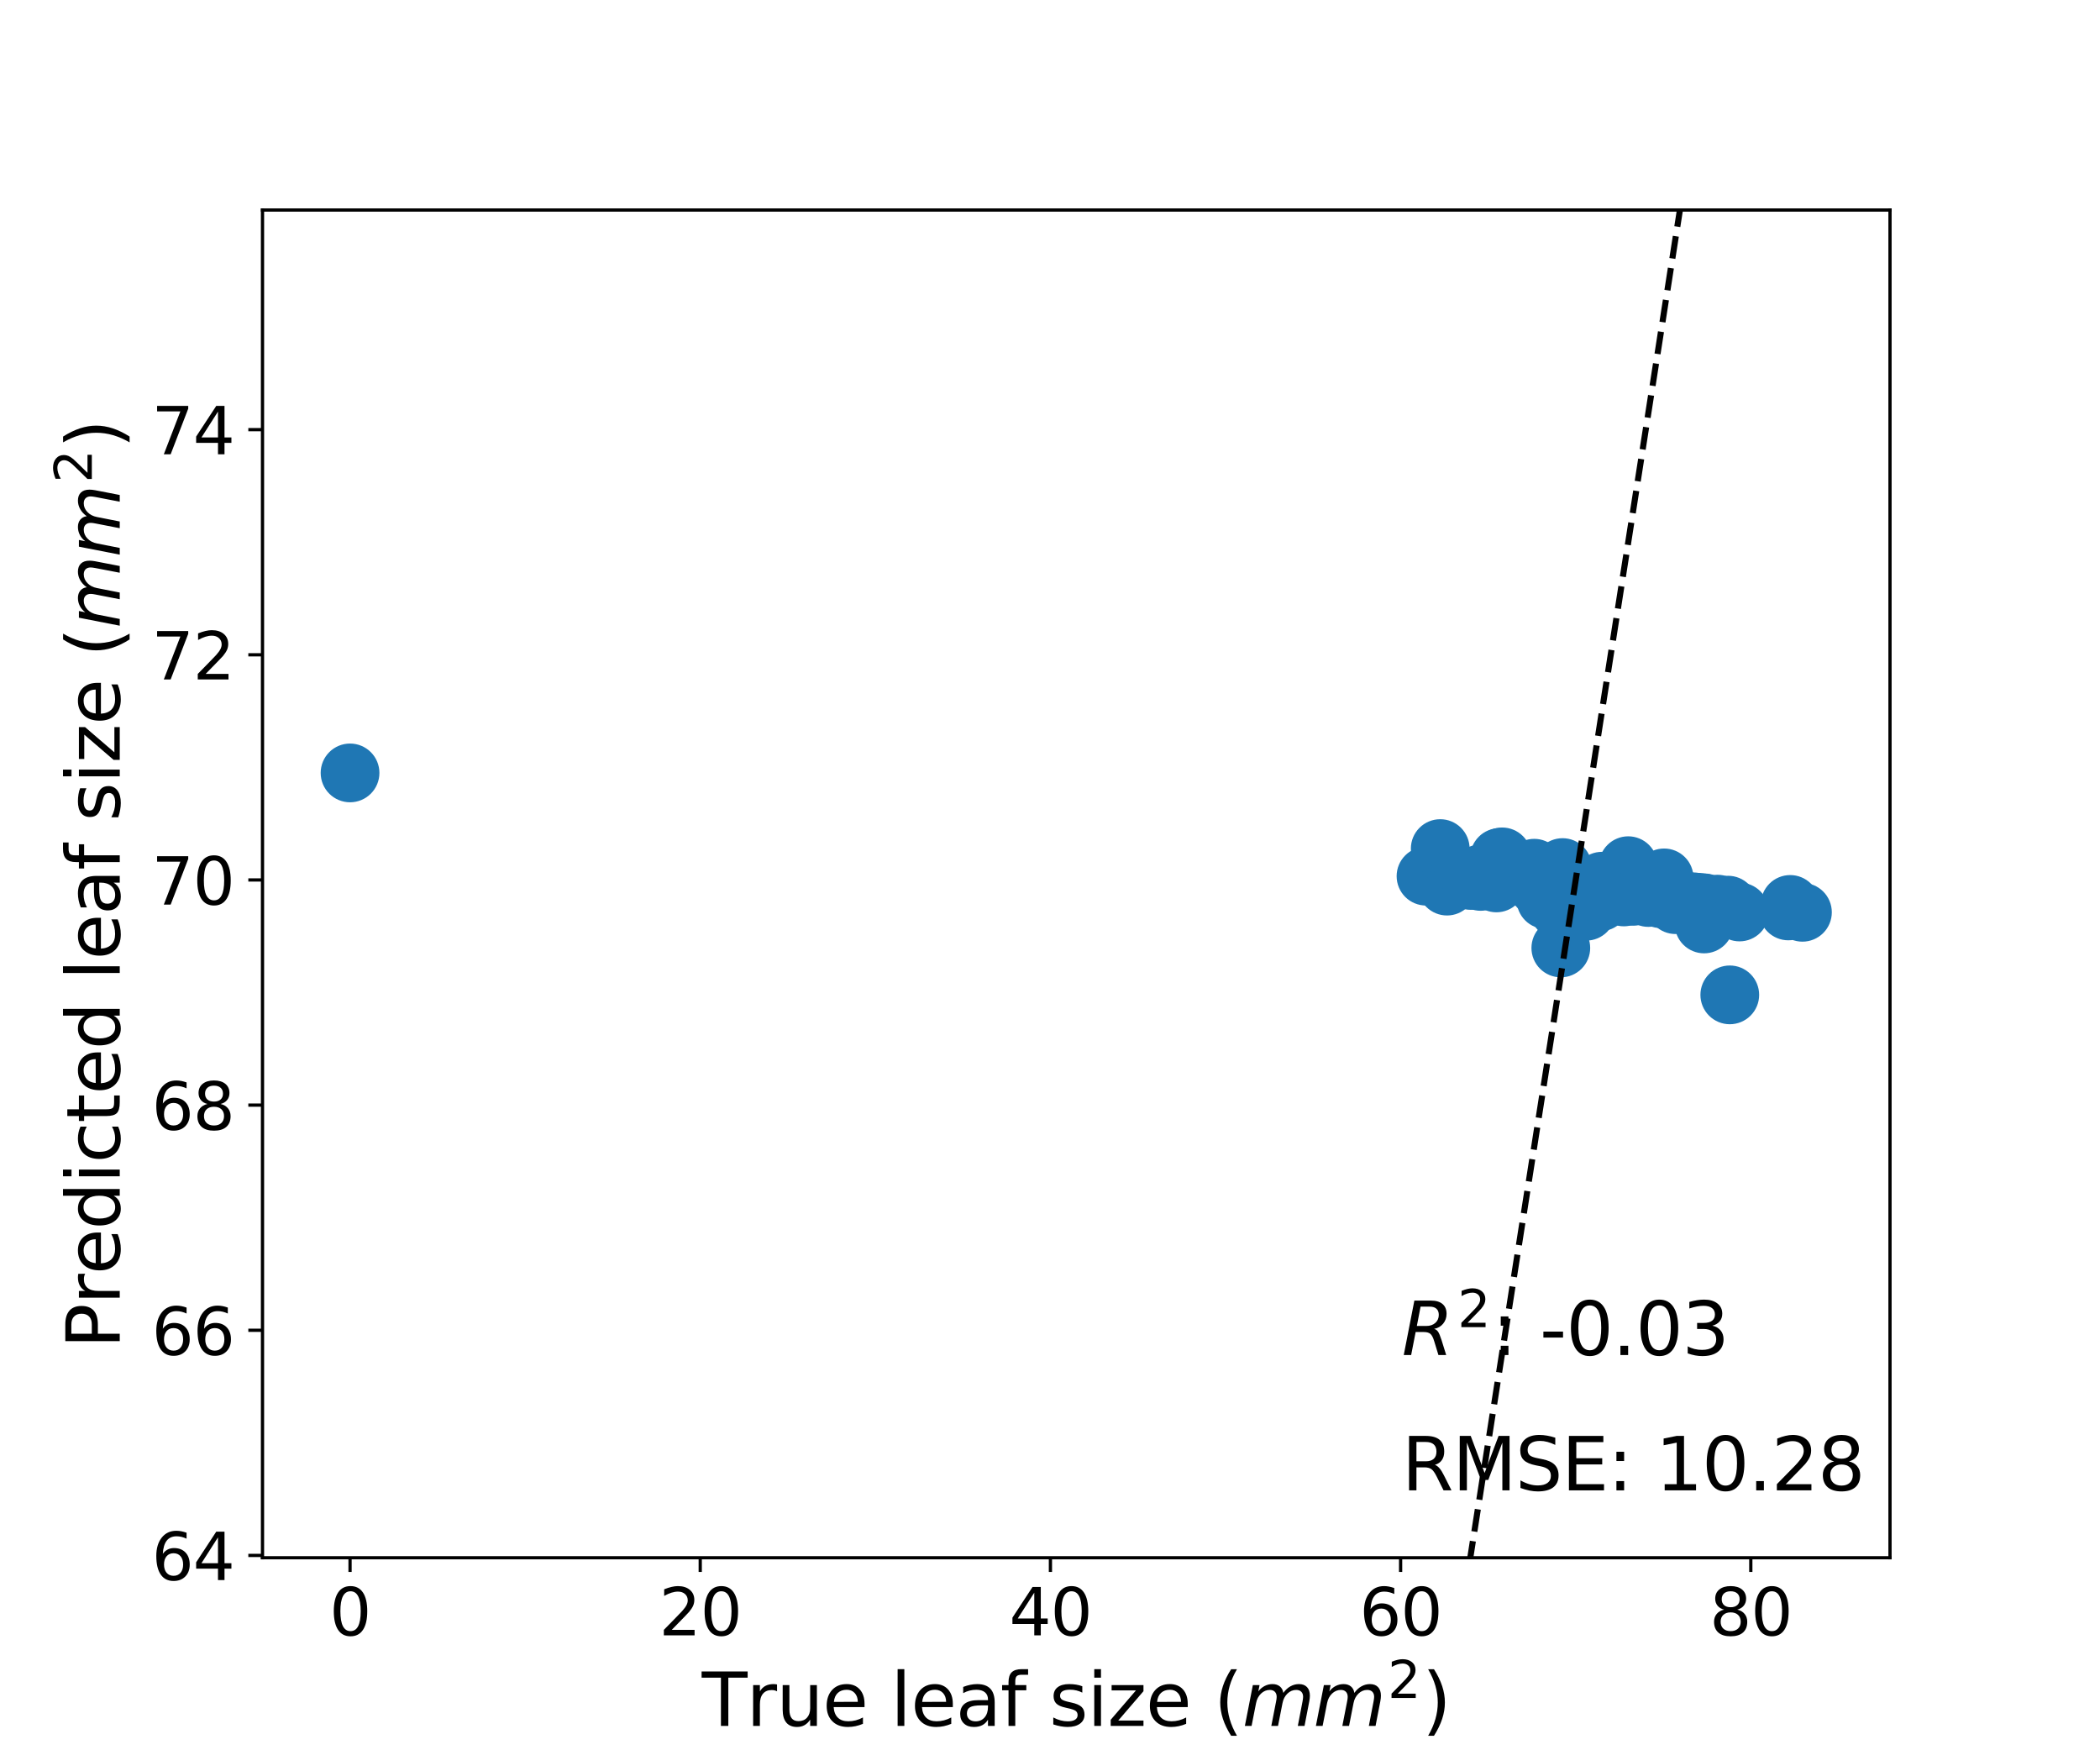 <?xml version="1.0" encoding="utf-8" standalone="no"?>
<!DOCTYPE svg PUBLIC "-//W3C//DTD SVG 1.1//EN"
  "http://www.w3.org/Graphics/SVG/1.1/DTD/svg11.dtd">
<svg xmlns:xlink="http://www.w3.org/1999/xlink" width="518.4pt" height="432pt" viewBox="0 0 518.4 432" xmlns="http://www.w3.org/2000/svg" version="1.1">
 <defs>
  <style type="text/css">*{stroke-linejoin: round; stroke-linecap: butt}</style>
 </defs>
 <g id="figure_1">
  <g id="patch_1">
   <path d="M 0 432 
L 518.4 432 
L 518.4 0 
L 0 0 
z
" style="fill: #ffffff"/>
  </g>
  <g id="axes_1">
   <g id="patch_2">
    <path d="M 64.8 384.48 
L 466.56 384.48 
L 466.56 51.84 
L 64.8 51.84 
z
" style="fill: #ffffff"/>
   </g>
   <g id="PathCollection_1">
    <defs>
     <path id="m44e08683bb" d="M 0 6.75 
C 1.79 6.75 3.507 6.039 4.773 4.773 
C 6.039 3.507 6.75 1.79 6.75 0 
C 6.75 -1.79 6.039 -3.507 4.773 -4.773 
C 3.507 -6.039 1.79 -6.75 0 -6.75 
C -1.79 -6.75 -3.507 -6.039 -4.773 -4.773 
C -6.039 -3.507 -6.75 -1.79 -6.75 0 
C -6.75 1.79 -6.039 3.507 -4.773 4.773 
C -3.507 6.039 -1.79 6.75 0 6.75 
z
" style="stroke: #1f77b4"/>
    </defs>
    <g clip-path="url(#p708e44defb)">
     <use xlink:href="#m44e08683bb" x="441.923" y="223.23" style="fill: #1f77b4; stroke: #1f77b4"/>
     <use xlink:href="#m44e08683bb" x="370.172" y="211.645" style="fill: #1f77b4; stroke: #1f77b4"/>
     <use xlink:href="#m44e08683bb" x="395.458" y="217.497" style="fill: #1f77b4; stroke: #1f77b4"/>
     <use xlink:href="#m44e08683bb" x="391.568" y="224.908" style="fill: #1f77b4; stroke: #1f77b4"/>
     <use xlink:href="#m44e08683bb" x="391.135" y="218.213" style="fill: #1f77b4; stroke: #1f77b4"/>
     <use xlink:href="#m44e08683bb" x="381.626" y="222.046" style="fill: #1f77b4; stroke: #1f77b4"/>
     <use xlink:href="#m44e08683bb" x="384.004" y="223.019" style="fill: #1f77b4; stroke: #1f77b4"/>
     <use xlink:href="#m44e08683bb" x="364.985" y="216.665" style="fill: #1f77b4; stroke: #1f77b4"/>
     <use xlink:href="#m44e08683bb" x="410.802" y="216.677" style="fill: #1f77b4; stroke: #1f77b4"/>
     <use xlink:href="#m44e08683bb" x="384.879" y="224.544" style="fill: #1f77b4; stroke: #1f77b4"/>
     <use xlink:href="#m44e08683bb" x="385.733" y="214.13" style="fill: #1f77b4; stroke: #1f77b4"/>
     <use xlink:href="#m44e08683bb" x="357.205" y="218.708" style="fill: #1f77b4; stroke: #1f77b4"/>
     <use xlink:href="#m44e08683bb" x="370.821" y="211.492" style="fill: #1f77b4; stroke: #1f77b4"/>
     <use xlink:href="#m44e08683bb" x="413.612" y="223.286" style="fill: #1f77b4; stroke: #1f77b4"/>
     <use xlink:href="#m44e08683bb" x="354.828" y="216.523" style="fill: #1f77b4; stroke: #1f77b4"/>
     <use xlink:href="#m44e08683bb" x="387.894" y="219.696" style="fill: #1f77b4; stroke: #1f77b4"/>
     <use xlink:href="#m44e08683bb" x="382.059" y="219.136" style="fill: #1f77b4; stroke: #1f77b4"/>
     <use xlink:href="#m44e08683bb" x="352.018" y="216.253" style="fill: #1f77b4; stroke: #1f77b4"/>
     <use xlink:href="#m44e08683bb" x="401.941" y="213.667" style="fill: #1f77b4; stroke: #1f77b4"/>
     <use xlink:href="#m44e08683bb" x="413.998" y="222.2" style="fill: #1f77b4; stroke: #1f77b4"/>
     <use xlink:href="#m44e08683bb" x="380.762" y="219.011" style="fill: #1f77b4; stroke: #1f77b4"/>
     <use xlink:href="#m44e08683bb" x="400.576" y="218.259" style="fill: #1f77b4; stroke: #1f77b4"/>
     <use xlink:href="#m44e08683bb" x="382.275" y="219.156" style="fill: #1f77b4; stroke: #1f77b4"/>
     <use xlink:href="#m44e08683bb" x="353.713" y="216.416" style="fill: #1f77b4; stroke: #1f77b4"/>
     <use xlink:href="#m44e08683bb" x="390.487" y="219.944" style="fill: #1f77b4; stroke: #1f77b4"/>
     <use xlink:href="#m44e08683bb" x="412.315" y="222.039" style="fill: #1f77b4; stroke: #1f77b4"/>
     <use xlink:href="#m44e08683bb" x="369.397" y="217.921" style="fill: #1f77b4; stroke: #1f77b4"/>
     <use xlink:href="#m44e08683bb" x="86.412" y="190.769" style="fill: #1f77b4; stroke: #1f77b4"/>
     <use xlink:href="#m44e08683bb" x="423.985" y="223.158" style="fill: #1f77b4; stroke: #1f77b4"/>
     <use xlink:href="#m44e08683bb" x="417.934" y="222.578" style="fill: #1f77b4; stroke: #1f77b4"/>
     <use xlink:href="#m44e08683bb" x="403.454" y="221.188" style="fill: #1f77b4; stroke: #1f77b4"/>
     <use xlink:href="#m44e08683bb" x="379.033" y="218.084" style="fill: #1f77b4; stroke: #1f77b4"/>
     <use xlink:href="#m44e08683bb" x="400.861" y="221.381" style="fill: #1f77b4; stroke: #1f77b4"/>
     <use xlink:href="#m44e08683bb" x="420.756" y="222.849" style="fill: #1f77b4; stroke: #1f77b4"/>
     <use xlink:href="#m44e08683bb" x="400.861" y="220.725" style="fill: #1f77b4; stroke: #1f77b4"/>
     <use xlink:href="#m44e08683bb" x="420.311" y="222.829" style="fill: #1f77b4; stroke: #1f77b4"/>
     <use xlink:href="#m44e08683bb" x="385.3" y="233.974" style="fill: #1f77b4; stroke: #1f77b4"/>
     <use xlink:href="#m44e08683bb" x="378.737" y="214.292" style="fill: #1f77b4; stroke: #1f77b4"/>
     <use xlink:href="#m44e08683bb" x="427.011" y="245.551" style="fill: #1f77b4; stroke: #1f77b4"/>
     <use xlink:href="#m44e08683bb" x="379.681" y="218.908" style="fill: #1f77b4; stroke: #1f77b4"/>
     <use xlink:href="#m44e08683bb" x="406.912" y="221.52" style="fill: #1f77b4; stroke: #1f77b4"/>
     <use xlink:href="#m44e08683bb" x="385.733" y="218.661" style="fill: #1f77b4; stroke: #1f77b4"/>
     <use xlink:href="#m44e08683bb" x="412.315" y="222.039" style="fill: #1f77b4; stroke: #1f77b4"/>
     <use xlink:href="#m44e08683bb" x="419.003" y="222.68" style="fill: #1f77b4; stroke: #1f77b4"/>
     <use xlink:href="#m44e08683bb" x="413.828" y="222.184" style="fill: #1f77b4; stroke: #1f77b4"/>
     <use xlink:href="#m44e08683bb" x="355.533" y="209.445" style="fill: #1f77b4; stroke: #1f77b4"/>
     <use xlink:href="#m44e08683bb" x="382.491" y="216.634" style="fill: #1f77b4; stroke: #1f77b4"/>
     <use xlink:href="#m44e08683bb" x="358.718" y="216.896" style="fill: #1f77b4; stroke: #1f77b4"/>
     <use xlink:href="#m44e08683bb" x="365.368" y="215.73" style="fill: #1f77b4; stroke: #1f77b4"/>
     <use xlink:href="#m44e08683bb" x="395.026" y="222.585" style="fill: #1f77b4; stroke: #1f77b4"/>
     <use xlink:href="#m44e08683bb" x="409.938" y="221.811" style="fill: #1f77b4; stroke: #1f77b4"/>
     <use xlink:href="#m44e08683bb" x="395.026" y="220.38" style="fill: #1f77b4; stroke: #1f77b4"/>
     <use xlink:href="#m44e08683bb" x="444.948" y="225.17" style="fill: #1f77b4; stroke: #1f77b4"/>
     <use xlink:href="#m44e08683bb" x="403.094" y="221.154" style="fill: #1f77b4; stroke: #1f77b4"/>
     <use xlink:href="#m44e08683bb" x="426.579" y="223.407" style="fill: #1f77b4; stroke: #1f77b4"/>
     <use xlink:href="#m44e08683bb" x="402.765" y="221.122" style="fill: #1f77b4; stroke: #1f77b4"/>
     <use xlink:href="#m44e08683bb" x="416.143" y="222.406" style="fill: #1f77b4; stroke: #1f77b4"/>
     <use xlink:href="#m44e08683bb" x="358.718" y="216.896" style="fill: #1f77b4; stroke: #1f77b4"/>
     <use xlink:href="#m44e08683bb" x="441.46" y="224.835" style="fill: #1f77b4; stroke: #1f77b4"/>
     <use xlink:href="#m44e08683bb" x="390.487" y="219.944" style="fill: #1f77b4; stroke: #1f77b4"/>
     <use xlink:href="#m44e08683bb" x="394.377" y="220.318" style="fill: #1f77b4; stroke: #1f77b4"/>
     <use xlink:href="#m44e08683bb" x="369.524" y="213.718" style="fill: #1f77b4; stroke: #1f77b4"/>
     <use xlink:href="#m44e08683bb" x="385.949" y="219.509" style="fill: #1f77b4; stroke: #1f77b4"/>
     <use xlink:href="#m44e08683bb" x="365.51" y="217.548" style="fill: #1f77b4; stroke: #1f77b4"/>
     <use xlink:href="#m44e08683bb" x="359.953" y="217.015" style="fill: #1f77b4; stroke: #1f77b4"/>
     <use xlink:href="#m44e08683bb" x="420.671" y="228.048" style="fill: #1f77b4; stroke: #1f77b4"/>
     <use xlink:href="#m44e08683bb" x="363.04" y="217.311" style="fill: #1f77b4; stroke: #1f77b4"/>
     <use xlink:href="#m44e08683bb" x="429.419" y="225.094" style="fill: #1f77b4; stroke: #1f77b4"/>
    </g>
   </g>
   <g id="matplotlib.axis_1">
    <g id="xtick_1">
     <g id="line2d_1">
      <defs>
       <path id="m6027152fc8" d="M 0 0 
L 0 3.5 
" style="stroke: #000000; stroke-width: 0.8"/>
      </defs>
      <g>
       <use xlink:href="#m6027152fc8" x="86.412" y="384.48" style="stroke: #000000; stroke-width: 0.8"/>
      </g>
     </g>
     <g id="text_1">
      <!-- 0 -->
      <g transform="translate(81.322 403.637)scale(0.16 -0.16)">
       <defs>
        <path id="DejaVuSans-30" d="M 2034 4250 
Q 1547 4250 1301 3770 
Q 1056 3291 1056 2328 
Q 1056 1369 1301 889 
Q 1547 409 2034 409 
Q 2525 409 2770 889 
Q 3016 1369 3016 2328 
Q 3016 3291 2770 3770 
Q 2525 4250 2034 4250 
z
M 2034 4750 
Q 2819 4750 3233 4129 
Q 3647 3509 3647 2328 
Q 3647 1150 3233 529 
Q 2819 -91 2034 -91 
Q 1250 -91 836 529 
Q 422 1150 422 2328 
Q 422 3509 836 4129 
Q 1250 4750 2034 4750 
z
" transform="scale(0.016)"/>
       </defs>
       <use xlink:href="#DejaVuSans-30"/>
      </g>
     </g>
    </g>
    <g id="xtick_2">
     <g id="line2d_2">
      <g>
       <use xlink:href="#m6027152fc8" x="172.858" y="384.48" style="stroke: #000000; stroke-width: 0.8"/>
      </g>
     </g>
     <g id="text_2">
      <!-- 20 -->
      <g transform="translate(162.678 403.637)scale(0.16 -0.16)">
       <defs>
        <path id="DejaVuSans-32" d="M 1228 531 
L 3431 531 
L 3431 0 
L 469 0 
L 469 531 
Q 828 903 1448 1529 
Q 2069 2156 2228 2338 
Q 2531 2678 2651 2914 
Q 2772 3150 2772 3378 
Q 2772 3750 2511 3984 
Q 2250 4219 1831 4219 
Q 1534 4219 1204 4116 
Q 875 4013 500 3803 
L 500 4441 
Q 881 4594 1212 4672 
Q 1544 4750 1819 4750 
Q 2544 4750 2975 4387 
Q 3406 4025 3406 3419 
Q 3406 3131 3298 2873 
Q 3191 2616 2906 2266 
Q 2828 2175 2409 1742 
Q 1991 1309 1228 531 
z
" transform="scale(0.016)"/>
       </defs>
       <use xlink:href="#DejaVuSans-32"/>
       <use xlink:href="#DejaVuSans-30" x="63.623"/>
      </g>
     </g>
    </g>
    <g id="xtick_3">
     <g id="line2d_3">
      <g>
       <use xlink:href="#m6027152fc8" x="259.305" y="384.48" style="stroke: #000000; stroke-width: 0.8"/>
      </g>
     </g>
     <g id="text_3">
      <!-- 40 -->
      <g transform="translate(249.125 403.637)scale(0.16 -0.16)">
       <defs>
        <path id="DejaVuSans-34" d="M 2419 4116 
L 825 1625 
L 2419 1625 
L 2419 4116 
z
M 2253 4666 
L 3047 4666 
L 3047 1625 
L 3713 1625 
L 3713 1100 
L 3047 1100 
L 3047 0 
L 2419 0 
L 2419 1100 
L 313 1100 
L 313 1709 
L 2253 4666 
z
" transform="scale(0.016)"/>
       </defs>
       <use xlink:href="#DejaVuSans-34"/>
       <use xlink:href="#DejaVuSans-30" x="63.623"/>
      </g>
     </g>
    </g>
    <g id="xtick_4">
     <g id="line2d_4">
      <g>
       <use xlink:href="#m6027152fc8" x="345.751" y="384.48" style="stroke: #000000; stroke-width: 0.8"/>
      </g>
     </g>
     <g id="text_4">
      <!-- 60 -->
      <g transform="translate(335.571 403.637)scale(0.16 -0.16)">
       <defs>
        <path id="DejaVuSans-36" d="M 2113 2584 
Q 1688 2584 1439 2293 
Q 1191 2003 1191 1497 
Q 1191 994 1439 701 
Q 1688 409 2113 409 
Q 2538 409 2786 701 
Q 3034 994 3034 1497 
Q 3034 2003 2786 2293 
Q 2538 2584 2113 2584 
z
M 3366 4563 
L 3366 3988 
Q 3128 4100 2886 4159 
Q 2644 4219 2406 4219 
Q 1781 4219 1451 3797 
Q 1122 3375 1075 2522 
Q 1259 2794 1537 2939 
Q 1816 3084 2150 3084 
Q 2853 3084 3261 2657 
Q 3669 2231 3669 1497 
Q 3669 778 3244 343 
Q 2819 -91 2113 -91 
Q 1303 -91 875 529 
Q 447 1150 447 2328 
Q 447 3434 972 4092 
Q 1497 4750 2381 4750 
Q 2619 4750 2861 4703 
Q 3103 4656 3366 4563 
z
" transform="scale(0.016)"/>
       </defs>
       <use xlink:href="#DejaVuSans-36"/>
       <use xlink:href="#DejaVuSans-30" x="63.623"/>
      </g>
     </g>
    </g>
    <g id="xtick_5">
     <g id="line2d_5">
      <g>
       <use xlink:href="#m6027152fc8" x="432.198" y="384.48" style="stroke: #000000; stroke-width: 0.8"/>
      </g>
     </g>
     <g id="text_5">
      <!-- 80 -->
      <g transform="translate(422.018 403.637)scale(0.16 -0.16)">
       <defs>
        <path id="DejaVuSans-38" d="M 2034 2216 
Q 1584 2216 1326 1975 
Q 1069 1734 1069 1313 
Q 1069 891 1326 650 
Q 1584 409 2034 409 
Q 2484 409 2743 651 
Q 3003 894 3003 1313 
Q 3003 1734 2745 1975 
Q 2488 2216 2034 2216 
z
M 1403 2484 
Q 997 2584 770 2862 
Q 544 3141 544 3541 
Q 544 4100 942 4425 
Q 1341 4750 2034 4750 
Q 2731 4750 3128 4425 
Q 3525 4100 3525 3541 
Q 3525 3141 3298 2862 
Q 3072 2584 2669 2484 
Q 3125 2378 3379 2068 
Q 3634 1759 3634 1313 
Q 3634 634 3220 271 
Q 2806 -91 2034 -91 
Q 1263 -91 848 271 
Q 434 634 434 1313 
Q 434 1759 690 2068 
Q 947 2378 1403 2484 
z
M 1172 3481 
Q 1172 3119 1398 2916 
Q 1625 2713 2034 2713 
Q 2441 2713 2670 2916 
Q 2900 3119 2900 3481 
Q 2900 3844 2670 4047 
Q 2441 4250 2034 4250 
Q 1625 4250 1398 4047 
Q 1172 3844 1172 3481 
z
" transform="scale(0.016)"/>
       </defs>
       <use xlink:href="#DejaVuSans-38"/>
       <use xlink:href="#DejaVuSans-30" x="63.623"/>
      </g>
     </g>
    </g>
    <g id="text_6">
     <!-- True leaf size ($mm^2$) -->
     <g transform="translate(173.25 426.122)scale(0.18 -0.18)">
      <defs>
       <path id="DejaVuSans-54" d="M -19 4666 
L 3928 4666 
L 3928 4134 
L 2272 4134 
L 2272 0 
L 1638 0 
L 1638 4134 
L -19 4134 
L -19 4666 
z
" transform="scale(0.016)"/>
       <path id="DejaVuSans-72" d="M 2631 2963 
Q 2534 3019 2420 3045 
Q 2306 3072 2169 3072 
Q 1681 3072 1420 2755 
Q 1159 2438 1159 1844 
L 1159 0 
L 581 0 
L 581 3500 
L 1159 3500 
L 1159 2956 
Q 1341 3275 1631 3429 
Q 1922 3584 2338 3584 
Q 2397 3584 2469 3576 
Q 2541 3569 2628 3553 
L 2631 2963 
z
" transform="scale(0.016)"/>
       <path id="DejaVuSans-75" d="M 544 1381 
L 544 3500 
L 1119 3500 
L 1119 1403 
Q 1119 906 1312 657 
Q 1506 409 1894 409 
Q 2359 409 2629 706 
Q 2900 1003 2900 1516 
L 2900 3500 
L 3475 3500 
L 3475 0 
L 2900 0 
L 2900 538 
Q 2691 219 2414 64 
Q 2138 -91 1772 -91 
Q 1169 -91 856 284 
Q 544 659 544 1381 
z
M 1991 3584 
L 1991 3584 
z
" transform="scale(0.016)"/>
       <path id="DejaVuSans-65" d="M 3597 1894 
L 3597 1613 
L 953 1613 
Q 991 1019 1311 708 
Q 1631 397 2203 397 
Q 2534 397 2845 478 
Q 3156 559 3463 722 
L 3463 178 
Q 3153 47 2828 -22 
Q 2503 -91 2169 -91 
Q 1331 -91 842 396 
Q 353 884 353 1716 
Q 353 2575 817 3079 
Q 1281 3584 2069 3584 
Q 2775 3584 3186 3129 
Q 3597 2675 3597 1894 
z
M 3022 2063 
Q 3016 2534 2758 2815 
Q 2500 3097 2075 3097 
Q 1594 3097 1305 2825 
Q 1016 2553 972 2059 
L 3022 2063 
z
" transform="scale(0.016)"/>
       <path id="DejaVuSans-20" transform="scale(0.016)"/>
       <path id="DejaVuSans-6c" d="M 603 4863 
L 1178 4863 
L 1178 0 
L 603 0 
L 603 4863 
z
" transform="scale(0.016)"/>
       <path id="DejaVuSans-61" d="M 2194 1759 
Q 1497 1759 1228 1600 
Q 959 1441 959 1056 
Q 959 750 1161 570 
Q 1363 391 1709 391 
Q 2188 391 2477 730 
Q 2766 1069 2766 1631 
L 2766 1759 
L 2194 1759 
z
M 3341 1997 
L 3341 0 
L 2766 0 
L 2766 531 
Q 2569 213 2275 61 
Q 1981 -91 1556 -91 
Q 1019 -91 701 211 
Q 384 513 384 1019 
Q 384 1609 779 1909 
Q 1175 2209 1959 2209 
L 2766 2209 
L 2766 2266 
Q 2766 2663 2505 2880 
Q 2244 3097 1772 3097 
Q 1472 3097 1187 3025 
Q 903 2953 641 2809 
L 641 3341 
Q 956 3463 1253 3523 
Q 1550 3584 1831 3584 
Q 2591 3584 2966 3190 
Q 3341 2797 3341 1997 
z
" transform="scale(0.016)"/>
       <path id="DejaVuSans-66" d="M 2375 4863 
L 2375 4384 
L 1825 4384 
Q 1516 4384 1395 4259 
Q 1275 4134 1275 3809 
L 1275 3500 
L 2222 3500 
L 2222 3053 
L 1275 3053 
L 1275 0 
L 697 0 
L 697 3053 
L 147 3053 
L 147 3500 
L 697 3500 
L 697 3744 
Q 697 4328 969 4595 
Q 1241 4863 1831 4863 
L 2375 4863 
z
" transform="scale(0.016)"/>
       <path id="DejaVuSans-73" d="M 2834 3397 
L 2834 2853 
Q 2591 2978 2328 3040 
Q 2066 3103 1784 3103 
Q 1356 3103 1142 2972 
Q 928 2841 928 2578 
Q 928 2378 1081 2264 
Q 1234 2150 1697 2047 
L 1894 2003 
Q 2506 1872 2764 1633 
Q 3022 1394 3022 966 
Q 3022 478 2636 193 
Q 2250 -91 1575 -91 
Q 1294 -91 989 -36 
Q 684 19 347 128 
L 347 722 
Q 666 556 975 473 
Q 1284 391 1588 391 
Q 1994 391 2212 530 
Q 2431 669 2431 922 
Q 2431 1156 2273 1281 
Q 2116 1406 1581 1522 
L 1381 1569 
Q 847 1681 609 1914 
Q 372 2147 372 2553 
Q 372 3047 722 3315 
Q 1072 3584 1716 3584 
Q 2034 3584 2315 3537 
Q 2597 3491 2834 3397 
z
" transform="scale(0.016)"/>
       <path id="DejaVuSans-69" d="M 603 3500 
L 1178 3500 
L 1178 0 
L 603 0 
L 603 3500 
z
M 603 4863 
L 1178 4863 
L 1178 4134 
L 603 4134 
L 603 4863 
z
" transform="scale(0.016)"/>
       <path id="DejaVuSans-7a" d="M 353 3500 
L 3084 3500 
L 3084 2975 
L 922 459 
L 3084 459 
L 3084 0 
L 275 0 
L 275 525 
L 2438 3041 
L 353 3041 
L 353 3500 
z
" transform="scale(0.016)"/>
       <path id="DejaVuSans-28" d="M 1984 4856 
Q 1566 4138 1362 3434 
Q 1159 2731 1159 2009 
Q 1159 1288 1364 580 
Q 1569 -128 1984 -844 
L 1484 -844 
Q 1016 -109 783 600 
Q 550 1309 550 2009 
Q 550 2706 781 3412 
Q 1013 4119 1484 4856 
L 1984 4856 
z
" transform="scale(0.016)"/>
       <path id="DejaVuSans-Oblique-6d" d="M 5747 2113 
L 5338 0 
L 4763 0 
L 5166 2094 
Q 5191 2228 5203 2325 
Q 5216 2422 5216 2491 
Q 5216 2772 5059 2928 
Q 4903 3084 4622 3084 
Q 4203 3084 3875 2770 
Q 3547 2456 3450 1953 
L 3066 0 
L 2491 0 
L 2900 2094 
Q 2925 2209 2937 2307 
Q 2950 2406 2950 2484 
Q 2950 2769 2794 2926 
Q 2638 3084 2363 3084 
Q 1938 3084 1609 2770 
Q 1281 2456 1184 1953 
L 800 0 
L 225 0 
L 909 3500 
L 1484 3500 
L 1375 2956 
Q 1609 3263 1923 3423 
Q 2238 3584 2597 3584 
Q 2978 3584 3223 3384 
Q 3469 3184 3519 2828 
Q 3781 3197 4126 3390 
Q 4472 3584 4856 3584 
Q 5306 3584 5551 3325 
Q 5797 3066 5797 2591 
Q 5797 2488 5784 2364 
Q 5772 2241 5747 2113 
z
" transform="scale(0.016)"/>
       <path id="DejaVuSans-29" d="M 513 4856 
L 1013 4856 
Q 1481 4119 1714 3412 
Q 1947 2706 1947 2009 
Q 1947 1309 1714 600 
Q 1481 -109 1013 -844 
L 513 -844 
Q 928 -128 1133 580 
Q 1338 1288 1338 2009 
Q 1338 2731 1133 3434 
Q 928 4138 513 4856 
z
" transform="scale(0.016)"/>
      </defs>
      <use xlink:href="#DejaVuSans-54" transform="translate(0 0.766)"/>
      <use xlink:href="#DejaVuSans-72" transform="translate(61.084 0.766)"/>
      <use xlink:href="#DejaVuSans-75" transform="translate(102.197 0.766)"/>
      <use xlink:href="#DejaVuSans-65" transform="translate(165.576 0.766)"/>
      <use xlink:href="#DejaVuSans-20" transform="translate(227.1 0.766)"/>
      <use xlink:href="#DejaVuSans-6c" transform="translate(258.887 0.766)"/>
      <use xlink:href="#DejaVuSans-65" transform="translate(286.67 0.766)"/>
      <use xlink:href="#DejaVuSans-61" transform="translate(348.193 0.766)"/>
      <use xlink:href="#DejaVuSans-66" transform="translate(409.473 0.766)"/>
      <use xlink:href="#DejaVuSans-20" transform="translate(444.678 0.766)"/>
      <use xlink:href="#DejaVuSans-73" transform="translate(476.465 0.766)"/>
      <use xlink:href="#DejaVuSans-69" transform="translate(528.564 0.766)"/>
      <use xlink:href="#DejaVuSans-7a" transform="translate(556.348 0.766)"/>
      <use xlink:href="#DejaVuSans-65" transform="translate(608.838 0.766)"/>
      <use xlink:href="#DejaVuSans-20" transform="translate(670.361 0.766)"/>
      <use xlink:href="#DejaVuSans-28" transform="translate(702.148 0.766)"/>
      <use xlink:href="#DejaVuSans-Oblique-6d" transform="translate(741.162 0.766)"/>
      <use xlink:href="#DejaVuSans-Oblique-6d" transform="translate(838.574 0.766)"/>
      <use xlink:href="#DejaVuSans-32" transform="translate(940.636 39.047)scale(0.7)"/>
      <use xlink:href="#DejaVuSans-29" transform="translate(987.907 0.766)"/>
     </g>
    </g>
   </g>
   <g id="matplotlib.axis_2">
    <g id="ytick_1">
     <g id="line2d_6">
      <defs>
       <path id="mc2326bb32c" d="M 0 0 
L -3.5 0 
" style="stroke: #000000; stroke-width: 0.8"/>
      </defs>
      <g>
       <use xlink:href="#mc2326bb32c" x="64.8" y="383.904" style="stroke: #000000; stroke-width: 0.8"/>
      </g>
     </g>
     <g id="text_7">
      <!-- 64 -->
      <g transform="translate(37.44 389.983)scale(0.16 -0.16)">
       <use xlink:href="#DejaVuSans-36"/>
       <use xlink:href="#DejaVuSans-34" x="63.623"/>
      </g>
     </g>
    </g>
    <g id="ytick_2">
     <g id="line2d_7">
      <g>
       <use xlink:href="#mc2326bb32c" x="64.8" y="328.332" style="stroke: #000000; stroke-width: 0.8"/>
      </g>
     </g>
     <g id="text_8">
      <!-- 66 -->
      <g transform="translate(37.44 334.411)scale(0.16 -0.16)">
       <use xlink:href="#DejaVuSans-36"/>
       <use xlink:href="#DejaVuSans-36" x="63.623"/>
      </g>
     </g>
    </g>
    <g id="ytick_3">
     <g id="line2d_8">
      <g>
       <use xlink:href="#mc2326bb32c" x="64.8" y="272.761" style="stroke: #000000; stroke-width: 0.8"/>
      </g>
     </g>
     <g id="text_9">
      <!-- 68 -->
      <g transform="translate(37.44 278.839)scale(0.16 -0.16)">
       <use xlink:href="#DejaVuSans-36"/>
       <use xlink:href="#DejaVuSans-38" x="63.623"/>
      </g>
     </g>
    </g>
    <g id="ytick_4">
     <g id="line2d_9">
      <g>
       <use xlink:href="#mc2326bb32c" x="64.8" y="217.189" style="stroke: #000000; stroke-width: 0.8"/>
      </g>
     </g>
     <g id="text_10">
      <!-- 70 -->
      <g transform="translate(37.44 223.268)scale(0.16 -0.16)">
       <defs>
        <path id="DejaVuSans-37" d="M 525 4666 
L 3525 4666 
L 3525 4397 
L 1831 0 
L 1172 0 
L 2766 4134 
L 525 4134 
L 525 4666 
z
" transform="scale(0.016)"/>
       </defs>
       <use xlink:href="#DejaVuSans-37"/>
       <use xlink:href="#DejaVuSans-30" x="63.623"/>
      </g>
     </g>
    </g>
    <g id="ytick_5">
     <g id="line2d_10">
      <g>
       <use xlink:href="#mc2326bb32c" x="64.8" y="161.617" style="stroke: #000000; stroke-width: 0.8"/>
      </g>
     </g>
     <g id="text_11">
      <!-- 72 -->
      <g transform="translate(37.44 167.696)scale(0.16 -0.16)">
       <use xlink:href="#DejaVuSans-37"/>
       <use xlink:href="#DejaVuSans-32" x="63.623"/>
      </g>
     </g>
    </g>
    <g id="ytick_6">
     <g id="line2d_11">
      <g>
       <use xlink:href="#mc2326bb32c" x="64.8" y="106.046" style="stroke: #000000; stroke-width: 0.8"/>
      </g>
     </g>
     <g id="text_12">
      <!-- 74 -->
      <g transform="translate(37.44 112.124)scale(0.16 -0.16)">
       <use xlink:href="#DejaVuSans-37"/>
       <use xlink:href="#DejaVuSans-34" x="63.623"/>
      </g>
     </g>
    </g>
    <g id="text_13">
     <!-- Predicted leaf size ($mm^2$) -->
     <g transform="translate(29.697 332.82)rotate(-90)scale(0.18 -0.18)">
      <defs>
       <path id="DejaVuSans-50" d="M 1259 4147 
L 1259 2394 
L 2053 2394 
Q 2494 2394 2734 2622 
Q 2975 2850 2975 3272 
Q 2975 3691 2734 3919 
Q 2494 4147 2053 4147 
L 1259 4147 
z
M 628 4666 
L 2053 4666 
Q 2838 4666 3239 4311 
Q 3641 3956 3641 3272 
Q 3641 2581 3239 2228 
Q 2838 1875 2053 1875 
L 1259 1875 
L 1259 0 
L 628 0 
L 628 4666 
z
" transform="scale(0.016)"/>
       <path id="DejaVuSans-64" d="M 2906 2969 
L 2906 4863 
L 3481 4863 
L 3481 0 
L 2906 0 
L 2906 525 
Q 2725 213 2448 61 
Q 2172 -91 1784 -91 
Q 1150 -91 751 415 
Q 353 922 353 1747 
Q 353 2572 751 3078 
Q 1150 3584 1784 3584 
Q 2172 3584 2448 3432 
Q 2725 3281 2906 2969 
z
M 947 1747 
Q 947 1113 1208 752 
Q 1469 391 1925 391 
Q 2381 391 2643 752 
Q 2906 1113 2906 1747 
Q 2906 2381 2643 2742 
Q 2381 3103 1925 3103 
Q 1469 3103 1208 2742 
Q 947 2381 947 1747 
z
" transform="scale(0.016)"/>
       <path id="DejaVuSans-63" d="M 3122 3366 
L 3122 2828 
Q 2878 2963 2633 3030 
Q 2388 3097 2138 3097 
Q 1578 3097 1268 2742 
Q 959 2388 959 1747 
Q 959 1106 1268 751 
Q 1578 397 2138 397 
Q 2388 397 2633 464 
Q 2878 531 3122 666 
L 3122 134 
Q 2881 22 2623 -34 
Q 2366 -91 2075 -91 
Q 1284 -91 818 406 
Q 353 903 353 1747 
Q 353 2603 823 3093 
Q 1294 3584 2113 3584 
Q 2378 3584 2631 3529 
Q 2884 3475 3122 3366 
z
" transform="scale(0.016)"/>
       <path id="DejaVuSans-74" d="M 1172 4494 
L 1172 3500 
L 2356 3500 
L 2356 3053 
L 1172 3053 
L 1172 1153 
Q 1172 725 1289 603 
Q 1406 481 1766 481 
L 2356 481 
L 2356 0 
L 1766 0 
Q 1100 0 847 248 
Q 594 497 594 1153 
L 594 3053 
L 172 3053 
L 172 3500 
L 594 3500 
L 594 4494 
L 1172 4494 
z
" transform="scale(0.016)"/>
      </defs>
      <use xlink:href="#DejaVuSans-50" transform="translate(0 0.766)"/>
      <use xlink:href="#DejaVuSans-72" transform="translate(60.303 0.766)"/>
      <use xlink:href="#DejaVuSans-65" transform="translate(101.416 0.766)"/>
      <use xlink:href="#DejaVuSans-64" transform="translate(162.939 0.766)"/>
      <use xlink:href="#DejaVuSans-69" transform="translate(226.416 0.766)"/>
      <use xlink:href="#DejaVuSans-63" transform="translate(254.199 0.766)"/>
      <use xlink:href="#DejaVuSans-74" transform="translate(309.18 0.766)"/>
      <use xlink:href="#DejaVuSans-65" transform="translate(348.389 0.766)"/>
      <use xlink:href="#DejaVuSans-64" transform="translate(409.912 0.766)"/>
      <use xlink:href="#DejaVuSans-20" transform="translate(473.389 0.766)"/>
      <use xlink:href="#DejaVuSans-6c" transform="translate(505.176 0.766)"/>
      <use xlink:href="#DejaVuSans-65" transform="translate(532.959 0.766)"/>
      <use xlink:href="#DejaVuSans-61" transform="translate(594.482 0.766)"/>
      <use xlink:href="#DejaVuSans-66" transform="translate(655.762 0.766)"/>
      <use xlink:href="#DejaVuSans-20" transform="translate(690.967 0.766)"/>
      <use xlink:href="#DejaVuSans-73" transform="translate(722.754 0.766)"/>
      <use xlink:href="#DejaVuSans-69" transform="translate(774.854 0.766)"/>
      <use xlink:href="#DejaVuSans-7a" transform="translate(802.637 0.766)"/>
      <use xlink:href="#DejaVuSans-65" transform="translate(855.127 0.766)"/>
      <use xlink:href="#DejaVuSans-20" transform="translate(916.65 0.766)"/>
      <use xlink:href="#DejaVuSans-28" transform="translate(948.438 0.766)"/>
      <use xlink:href="#DejaVuSans-Oblique-6d" transform="translate(987.451 0.766)"/>
      <use xlink:href="#DejaVuSans-Oblique-6d" transform="translate(1084.863 0.766)"/>
      <use xlink:href="#DejaVuSans-32" transform="translate(1186.925 39.047)scale(0.7)"/>
      <use xlink:href="#DejaVuSans-29" transform="translate(1234.196 0.766)"/>
     </g>
    </g>
   </g>
   <g id="line2d_12">
    <path d="M 355.403 433 
L 422.915 -1 
L 422.915 -1 
" clip-path="url(#p708e44defb)" style="fill: none; stroke-dasharray: 5.55,2.4; stroke-dashoffset: 0; stroke: #000000; stroke-width: 1.5"/>
   </g>
   <g id="patch_3">
    <path d="M 64.8 384.48 
L 64.8 51.84 
" style="fill: none; stroke: #000000; stroke-width: 0.8; stroke-linejoin: miter; stroke-linecap: square"/>
   </g>
   <g id="patch_4">
    <path d="M 466.56 384.48 
L 466.56 51.84 
" style="fill: none; stroke: #000000; stroke-width: 0.8; stroke-linejoin: miter; stroke-linecap: square"/>
   </g>
   <g id="patch_5">
    <path d="M 64.8 384.48 
L 466.56 384.48 
" style="fill: none; stroke: #000000; stroke-width: 0.8; stroke-linejoin: miter; stroke-linecap: square"/>
   </g>
   <g id="patch_6">
    <path d="M 64.8 51.84 
L 466.56 51.84 
" style="fill: none; stroke: #000000; stroke-width: 0.8; stroke-linejoin: miter; stroke-linecap: square"/>
   </g>
   <g id="text_14">
    <!-- RMSE: 10.28 -->
    <g transform="translate(346.032 367.848)scale(0.18 -0.18)">
     <defs>
      <path id="DejaVuSans-52" d="M 2841 2188 
Q 3044 2119 3236 1894 
Q 3428 1669 3622 1275 
L 4263 0 
L 3584 0 
L 2988 1197 
Q 2756 1666 2539 1819 
Q 2322 1972 1947 1972 
L 1259 1972 
L 1259 0 
L 628 0 
L 628 4666 
L 2053 4666 
Q 2853 4666 3247 4331 
Q 3641 3997 3641 3322 
Q 3641 2881 3436 2590 
Q 3231 2300 2841 2188 
z
M 1259 4147 
L 1259 2491 
L 2053 2491 
Q 2509 2491 2742 2702 
Q 2975 2913 2975 3322 
Q 2975 3731 2742 3939 
Q 2509 4147 2053 4147 
L 1259 4147 
z
" transform="scale(0.016)"/>
      <path id="DejaVuSans-4d" d="M 628 4666 
L 1569 4666 
L 2759 1491 
L 3956 4666 
L 4897 4666 
L 4897 0 
L 4281 0 
L 4281 4097 
L 3078 897 
L 2444 897 
L 1241 4097 
L 1241 0 
L 628 0 
L 628 4666 
z
" transform="scale(0.016)"/>
      <path id="DejaVuSans-53" d="M 3425 4513 
L 3425 3897 
Q 3066 4069 2747 4153 
Q 2428 4238 2131 4238 
Q 1616 4238 1336 4038 
Q 1056 3838 1056 3469 
Q 1056 3159 1242 3001 
Q 1428 2844 1947 2747 
L 2328 2669 
Q 3034 2534 3370 2195 
Q 3706 1856 3706 1288 
Q 3706 609 3251 259 
Q 2797 -91 1919 -91 
Q 1588 -91 1214 -16 
Q 841 59 441 206 
L 441 856 
Q 825 641 1194 531 
Q 1563 422 1919 422 
Q 2459 422 2753 634 
Q 3047 847 3047 1241 
Q 3047 1584 2836 1778 
Q 2625 1972 2144 2069 
L 1759 2144 
Q 1053 2284 737 2584 
Q 422 2884 422 3419 
Q 422 4038 858 4394 
Q 1294 4750 2059 4750 
Q 2388 4750 2728 4690 
Q 3069 4631 3425 4513 
z
" transform="scale(0.016)"/>
      <path id="DejaVuSans-45" d="M 628 4666 
L 3578 4666 
L 3578 4134 
L 1259 4134 
L 1259 2753 
L 3481 2753 
L 3481 2222 
L 1259 2222 
L 1259 531 
L 3634 531 
L 3634 0 
L 628 0 
L 628 4666 
z
" transform="scale(0.016)"/>
      <path id="DejaVuSans-3a" d="M 750 794 
L 1409 794 
L 1409 0 
L 750 0 
L 750 794 
z
M 750 3309 
L 1409 3309 
L 1409 2516 
L 750 2516 
L 750 3309 
z
" transform="scale(0.016)"/>
      <path id="DejaVuSans-31" d="M 794 531 
L 1825 531 
L 1825 4091 
L 703 3866 
L 703 4441 
L 1819 4666 
L 2450 4666 
L 2450 531 
L 3481 531 
L 3481 0 
L 794 0 
L 794 531 
z
" transform="scale(0.016)"/>
      <path id="DejaVuSans-2e" d="M 684 794 
L 1344 794 
L 1344 0 
L 684 0 
L 684 794 
z
" transform="scale(0.016)"/>
     </defs>
     <use xlink:href="#DejaVuSans-52"/>
     <use xlink:href="#DejaVuSans-4d" x="69.482"/>
     <use xlink:href="#DejaVuSans-53" x="155.762"/>
     <use xlink:href="#DejaVuSans-45" x="219.238"/>
     <use xlink:href="#DejaVuSans-3a" x="282.422"/>
     <use xlink:href="#DejaVuSans-20" x="316.113"/>
     <use xlink:href="#DejaVuSans-31" x="347.9"/>
     <use xlink:href="#DejaVuSans-30" x="411.523"/>
     <use xlink:href="#DejaVuSans-2e" x="475.146"/>
     <use xlink:href="#DejaVuSans-32" x="506.934"/>
     <use xlink:href="#DejaVuSans-38" x="570.557"/>
    </g>
   </g>
   <g id="text_15">
    <!-- $R^2$: -0.03 -->
    <g transform="translate(346.032 334.584)scale(0.18 -0.18)">
     <defs>
      <path id="DejaVuSans-Oblique-52" d="M 1613 4147 
L 1294 2491 
L 2106 2491 
Q 2584 2491 2879 2755 
Q 3175 3019 3175 3444 
Q 3175 3784 2976 3965 
Q 2778 4147 2406 4147 
L 1613 4147 
z
M 2772 2241 
Q 2972 2194 3105 2009 
Q 3238 1825 3413 1275 
L 3809 0 
L 3144 0 
L 2778 1197 
Q 2638 1659 2453 1815 
Q 2269 1972 1888 1972 
L 1191 1972 
L 806 0 
L 172 0 
L 1081 4666 
L 2503 4666 
Q 3150 4666 3495 4373 
Q 3841 4081 3841 3531 
Q 3841 3044 3547 2687 
Q 3253 2331 2772 2241 
z
" transform="scale(0.016)"/>
      <path id="DejaVuSans-2d" d="M 313 2009 
L 1997 2009 
L 1997 1497 
L 313 1497 
L 313 2009 
z
" transform="scale(0.016)"/>
      <path id="DejaVuSans-33" d="M 2597 2516 
Q 3050 2419 3304 2112 
Q 3559 1806 3559 1356 
Q 3559 666 3084 287 
Q 2609 -91 1734 -91 
Q 1441 -91 1130 -33 
Q 819 25 488 141 
L 488 750 
Q 750 597 1062 519 
Q 1375 441 1716 441 
Q 2309 441 2620 675 
Q 2931 909 2931 1356 
Q 2931 1769 2642 2001 
Q 2353 2234 1838 2234 
L 1294 2234 
L 1294 2753 
L 1863 2753 
Q 2328 2753 2575 2939 
Q 2822 3125 2822 3475 
Q 2822 3834 2567 4026 
Q 2313 4219 1838 4219 
Q 1578 4219 1281 4162 
Q 984 4106 628 3988 
L 628 4550 
Q 988 4650 1302 4700 
Q 1616 4750 1894 4750 
Q 2613 4750 3031 4423 
Q 3450 4097 3450 3541 
Q 3450 3153 3228 2886 
Q 3006 2619 2597 2516 
z
" transform="scale(0.016)"/>
     </defs>
     <use xlink:href="#DejaVuSans-Oblique-52" transform="translate(0 0.766)"/>
     <use xlink:href="#DejaVuSans-32" transform="translate(76.499 39.047)scale(0.7)"/>
     <use xlink:href="#DejaVuSans-3a" transform="translate(123.77 0.766)"/>
     <use xlink:href="#DejaVuSans-20" transform="translate(157.461 0.766)"/>
     <use xlink:href="#DejaVuSans-2d" transform="translate(189.248 0.766)"/>
     <use xlink:href="#DejaVuSans-30" transform="translate(225.332 0.766)"/>
     <use xlink:href="#DejaVuSans-2e" transform="translate(288.955 0.766)"/>
     <use xlink:href="#DejaVuSans-30" transform="translate(320.742 0.766)"/>
     <use xlink:href="#DejaVuSans-33" transform="translate(384.365 0.766)"/>
    </g>
   </g>
  </g>
 </g>
 <defs>
  <clipPath id="p708e44defb">
   <rect x="64.8" y="51.84" width="401.76" height="332.64"/>
  </clipPath>
 </defs>
</svg>
